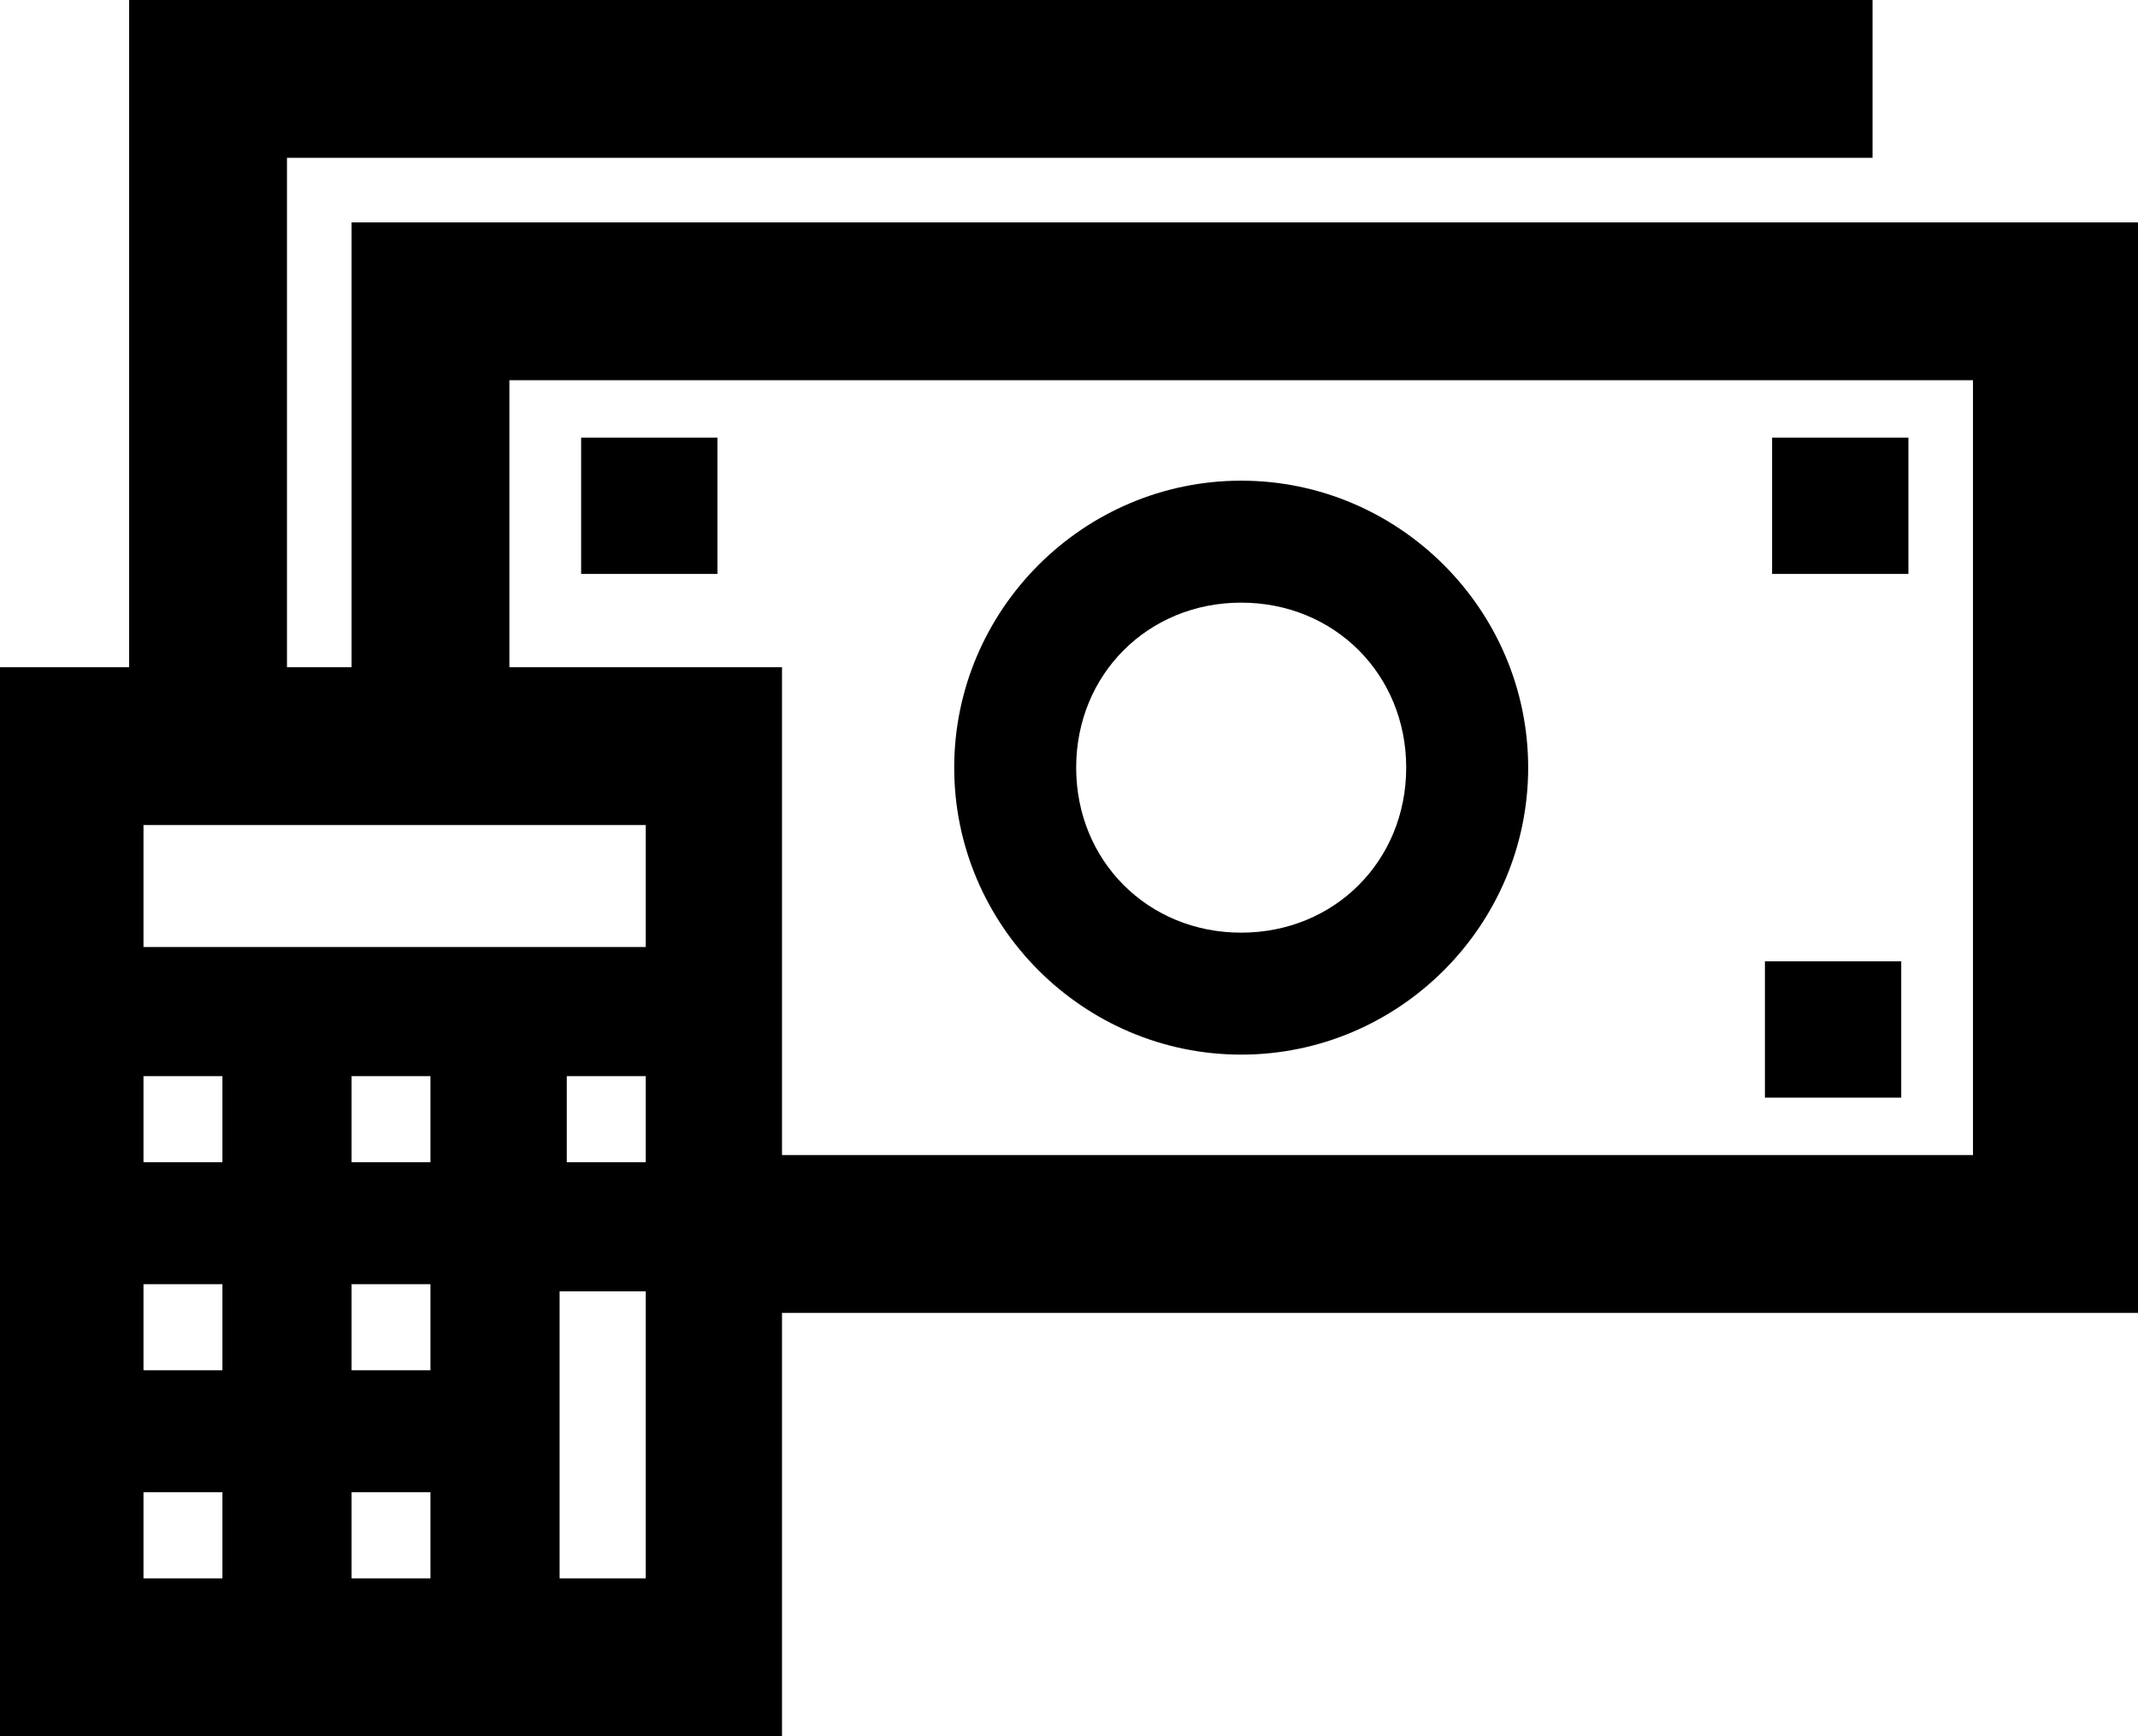 <?xml version="1.0" encoding="utf-8"?>
<!-- Generator: Adobe Illustrator 26.4.1, SVG Export Plug-In . SVG Version: 6.00 Build 0)  -->
<svg version="1.1" id="Layer_1" xmlns="http://www.w3.org/2000/svg" xmlns:xlink="http://www.w3.org/1999/xlink" x="0px" y="0px"
	 viewBox="0 0 29.8 24.2" style="enable-background:new 0 0 29.8 24.2;" xml:space="preserve">
<path d="M17.3,6.7c-2.2,0-4,1.8-4,4s1.8,4,4,4s4-1.8,4-4S19.5,6.7,17.3,6.7z M19.6,10.7c0,1.3-1,2.3-2.3,2.3S15,12,15,10.7
	s1-2.3,2.3-2.3S19.6,9.4,19.6,10.7z M24.6,13.4h1.9v1.9h-1.9C24.6,15.3,24.6,13.4,24.6,13.4z M26.6,6.1V8h-1.9V6.1H26.6z M8.1,6.1
	H10V8H8.1C8.1,8,8.1,6.1,8.1,6.1z M0,9.3v14.9h10.9V9.3H0z M2,11.5h7v1.7H2V11.5z M9,15v1.2H7.9V15H9z M3.1,22H2v-1.2h1.1V22z
	 M3.1,19.1H2v-1.2h1.1V19.1z M3.1,16.2H2V15h1.1V16.2z M6,22H4.9v-1.2H6V22z M6,19.1H4.9v-1.2H6V19.1z M6,16.2H4.9V15H6V16.2z M9,22
	H7.8v-4H9V22z M26.1,2.2H4v7.1H1.8V0h24.3V2.2z M29.8,3.1v15.2H10.9v-2.2h16.6V5.3H7.1v4H4.9V3.1C4.9,3.1,29.8,3.1,29.8,3.1z"/>
</svg>
